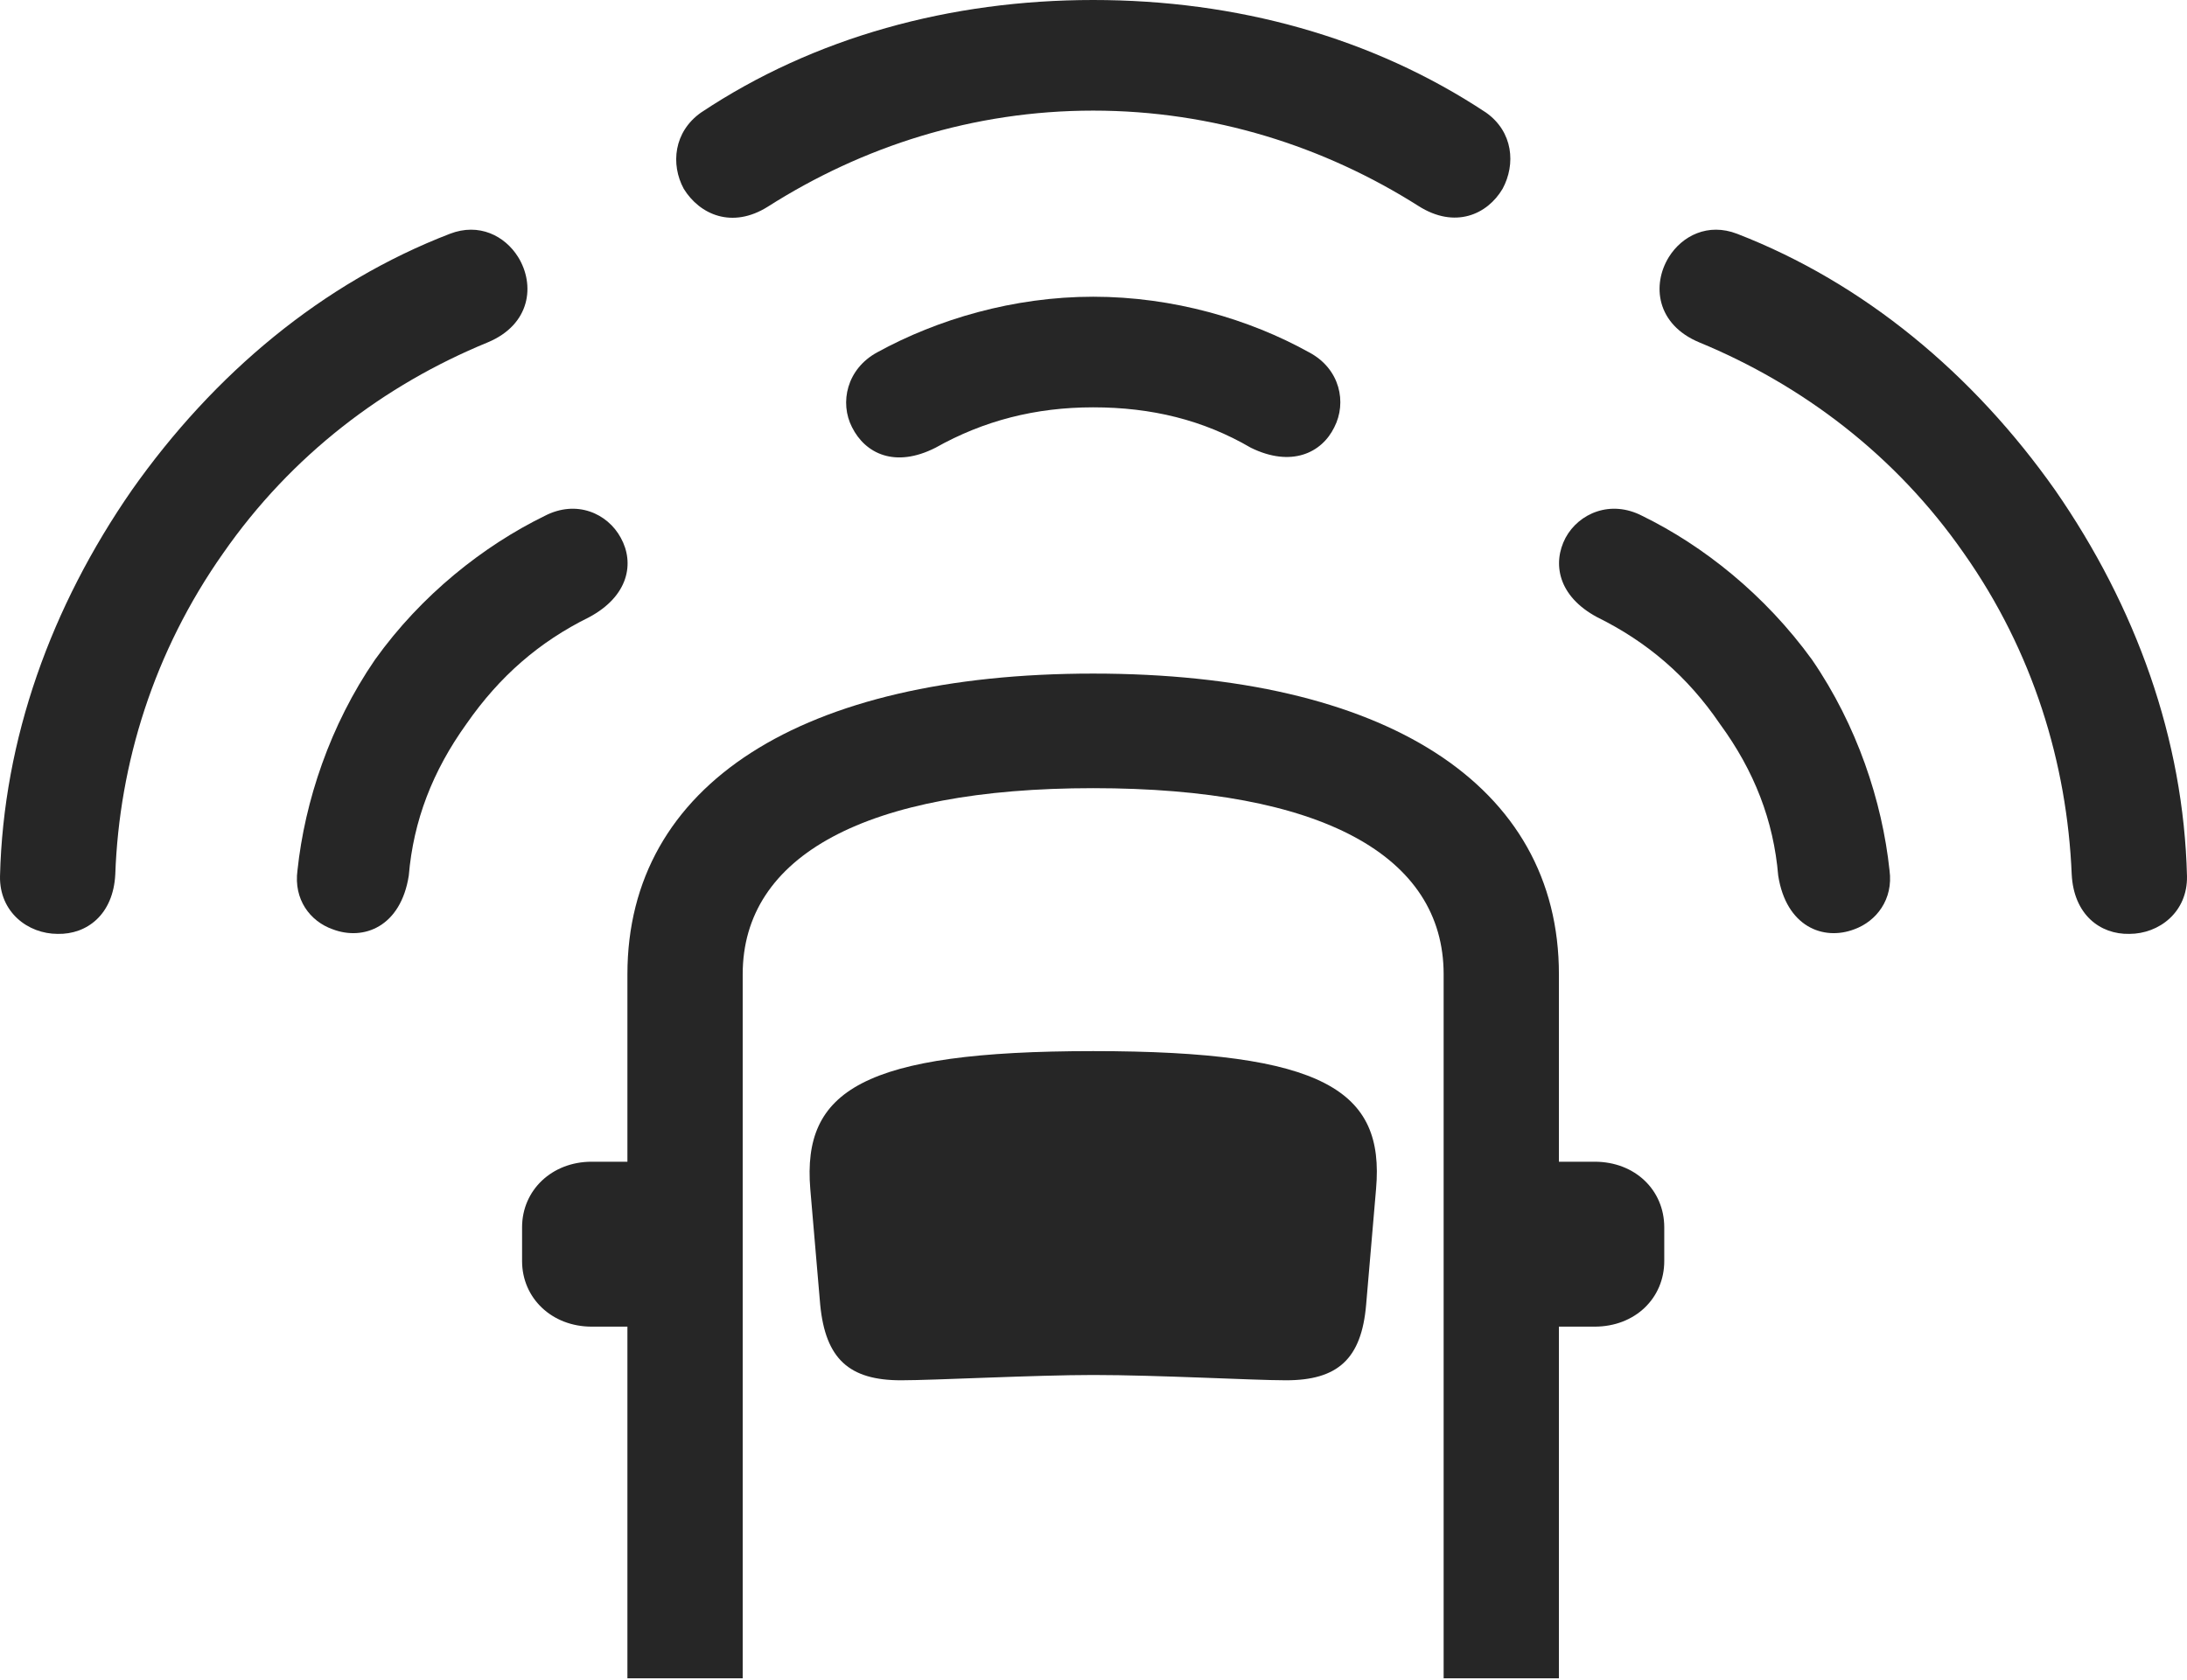 <?xml version="1.0" encoding="UTF-8"?>
<!--Generator: Apple Native CoreSVG 326-->
<!DOCTYPE svg
PUBLIC "-//W3C//DTD SVG 1.1//EN"
       "http://www.w3.org/Graphics/SVG/1.1/DTD/svg11.dtd">
<svg version="1.1" xmlns="http://www.w3.org/2000/svg" xmlns:xlink="http://www.w3.org/1999/xlink" viewBox="0 0 825.259 634.25">
 <g>
  <rect height="634.25" opacity="0" width="825.259" x="0" y="0"/>
  <path d="M84.254 208.75C110.004 171.75 145.004 145.25 184.004 129.25C200.254 122.5 202.004 107.5 195.504 97C190.504 89 180.754 84 169.754 88.25C121.754 106.75 80.754 141 49.754 185C19.254 229 1.254 279 0.004 330.75C-0.246 344.25 10.504 352.5 21.754 352.5C32.754 352.75 42.754 345.25 43.504 330C45.004 288.25 58.004 246 84.254 208.75ZM412.504 41.75C457.754 41.75 499.754 55.25 535.254 77.75C549.004 86.5 561.254 81 567.004 71.25C572.004 62 571.004 49.75 560.754 42.5C517.754 14 466.504 0 412.504 0C358.754 0 307.254 14 264.504 42.5C254.254 49.75 253.004 62 258.004 71.25C264.004 81 276.254 86.5 289.754 78C325.504 55.25 367.254 41.75 412.504 41.75ZM741.004 208.75C767.254 246 780.004 288.25 781.754 330C782.504 345.25 792.504 352.75 803.504 352.5C814.754 352.5 825.504 344.25 825.254 330.75C824.004 279 806.004 229 775.504 185C744.504 141 703.254 106.75 655.504 88.25C644.504 84 634.754 89 629.754 97C623.254 107.5 625.004 122.5 641.254 129.25C680.004 145.25 715.254 171.75 741.004 208.75Z" fill="black" fill-opacity="0.85"/>
  <path d="M176.004 273.25C188.504 255.25 203.504 242.25 222.254 233C237.254 225 239.504 212.5 234.254 203C229.254 193.75 217.504 188.5 205.504 194.75C182.504 206 159.004 224.5 141.504 249C124.504 273.75 115.004 302.5 112.254 328.5C110.754 339.5 117.004 347.75 125.504 350.75C137.254 355.25 151.254 349.75 154.254 330.5C156.004 309.75 163.254 291 176.004 273.25ZM412.504 153.75C434.504 153.75 454.004 158.5 472.004 169C487.254 176.5 498.754 171 503.504 161.25C508.254 152 505.754 139.25 494.004 133C471.504 120.5 442.754 112 412.504 112C382.504 112 353.754 120.5 331.004 133C319.504 139.25 316.754 152 321.504 161.25C326.504 171.25 337.754 176.75 353.004 169C371.254 158.75 390.754 153.75 412.504 153.75ZM649.004 273.25C662.004 291 669.254 309.75 671.004 330.5C674.004 349.75 688.004 355.25 699.754 350.75C708.004 347.75 714.504 339.5 713.004 328.5C710.254 302.5 700.754 273.75 683.754 249C666.004 224.5 642.754 206 619.754 194.75C607.754 188.5 595.754 193.75 590.754 203C585.754 212.5 587.754 225 602.754 233C621.504 242.25 636.754 255.25 649.004 273.25Z" fill="black" fill-opacity="0.85"/>
  <path d="M236.754 633.5L280.254 633.5L280.254 367.75C280.254 323 326.754 297.5 412.504 297.5C498.754 297.5 544.754 323 544.754 367.75L544.754 633.5L588.254 633.5L588.254 367.75C588.254 296 522.504 254.25 412.504 254.25C302.754 254.25 236.754 296 236.754 367.75ZM412.504 519C437.004 519 473.004 521 485.254 521C504.754 521 513.754 513 515.504 492.5L519.254 448.75C522.504 411.75 500.004 396.75 412.504 396.75C325.254 396.75 302.754 411.75 305.754 448.75L309.504 492.5C311.504 513 320.504 521 340.004 521C352.254 521 390.754 519 412.504 519ZM260.754 500.75L260.754 438.5L223.254 438.5C208.254 438.5 197.004 449.25 197.004 463.25L197.004 476C197.004 490 208.254 500.75 223.254 500.75ZM564.254 500.75L601.754 500.75C617.004 500.75 628.004 490 628.004 476L628.004 463.25C628.004 449.25 617.004 438.5 601.754 438.5L564.254 438.5Z" fill="black" fill-opacity="0.85"/>
 </g>
</svg>
